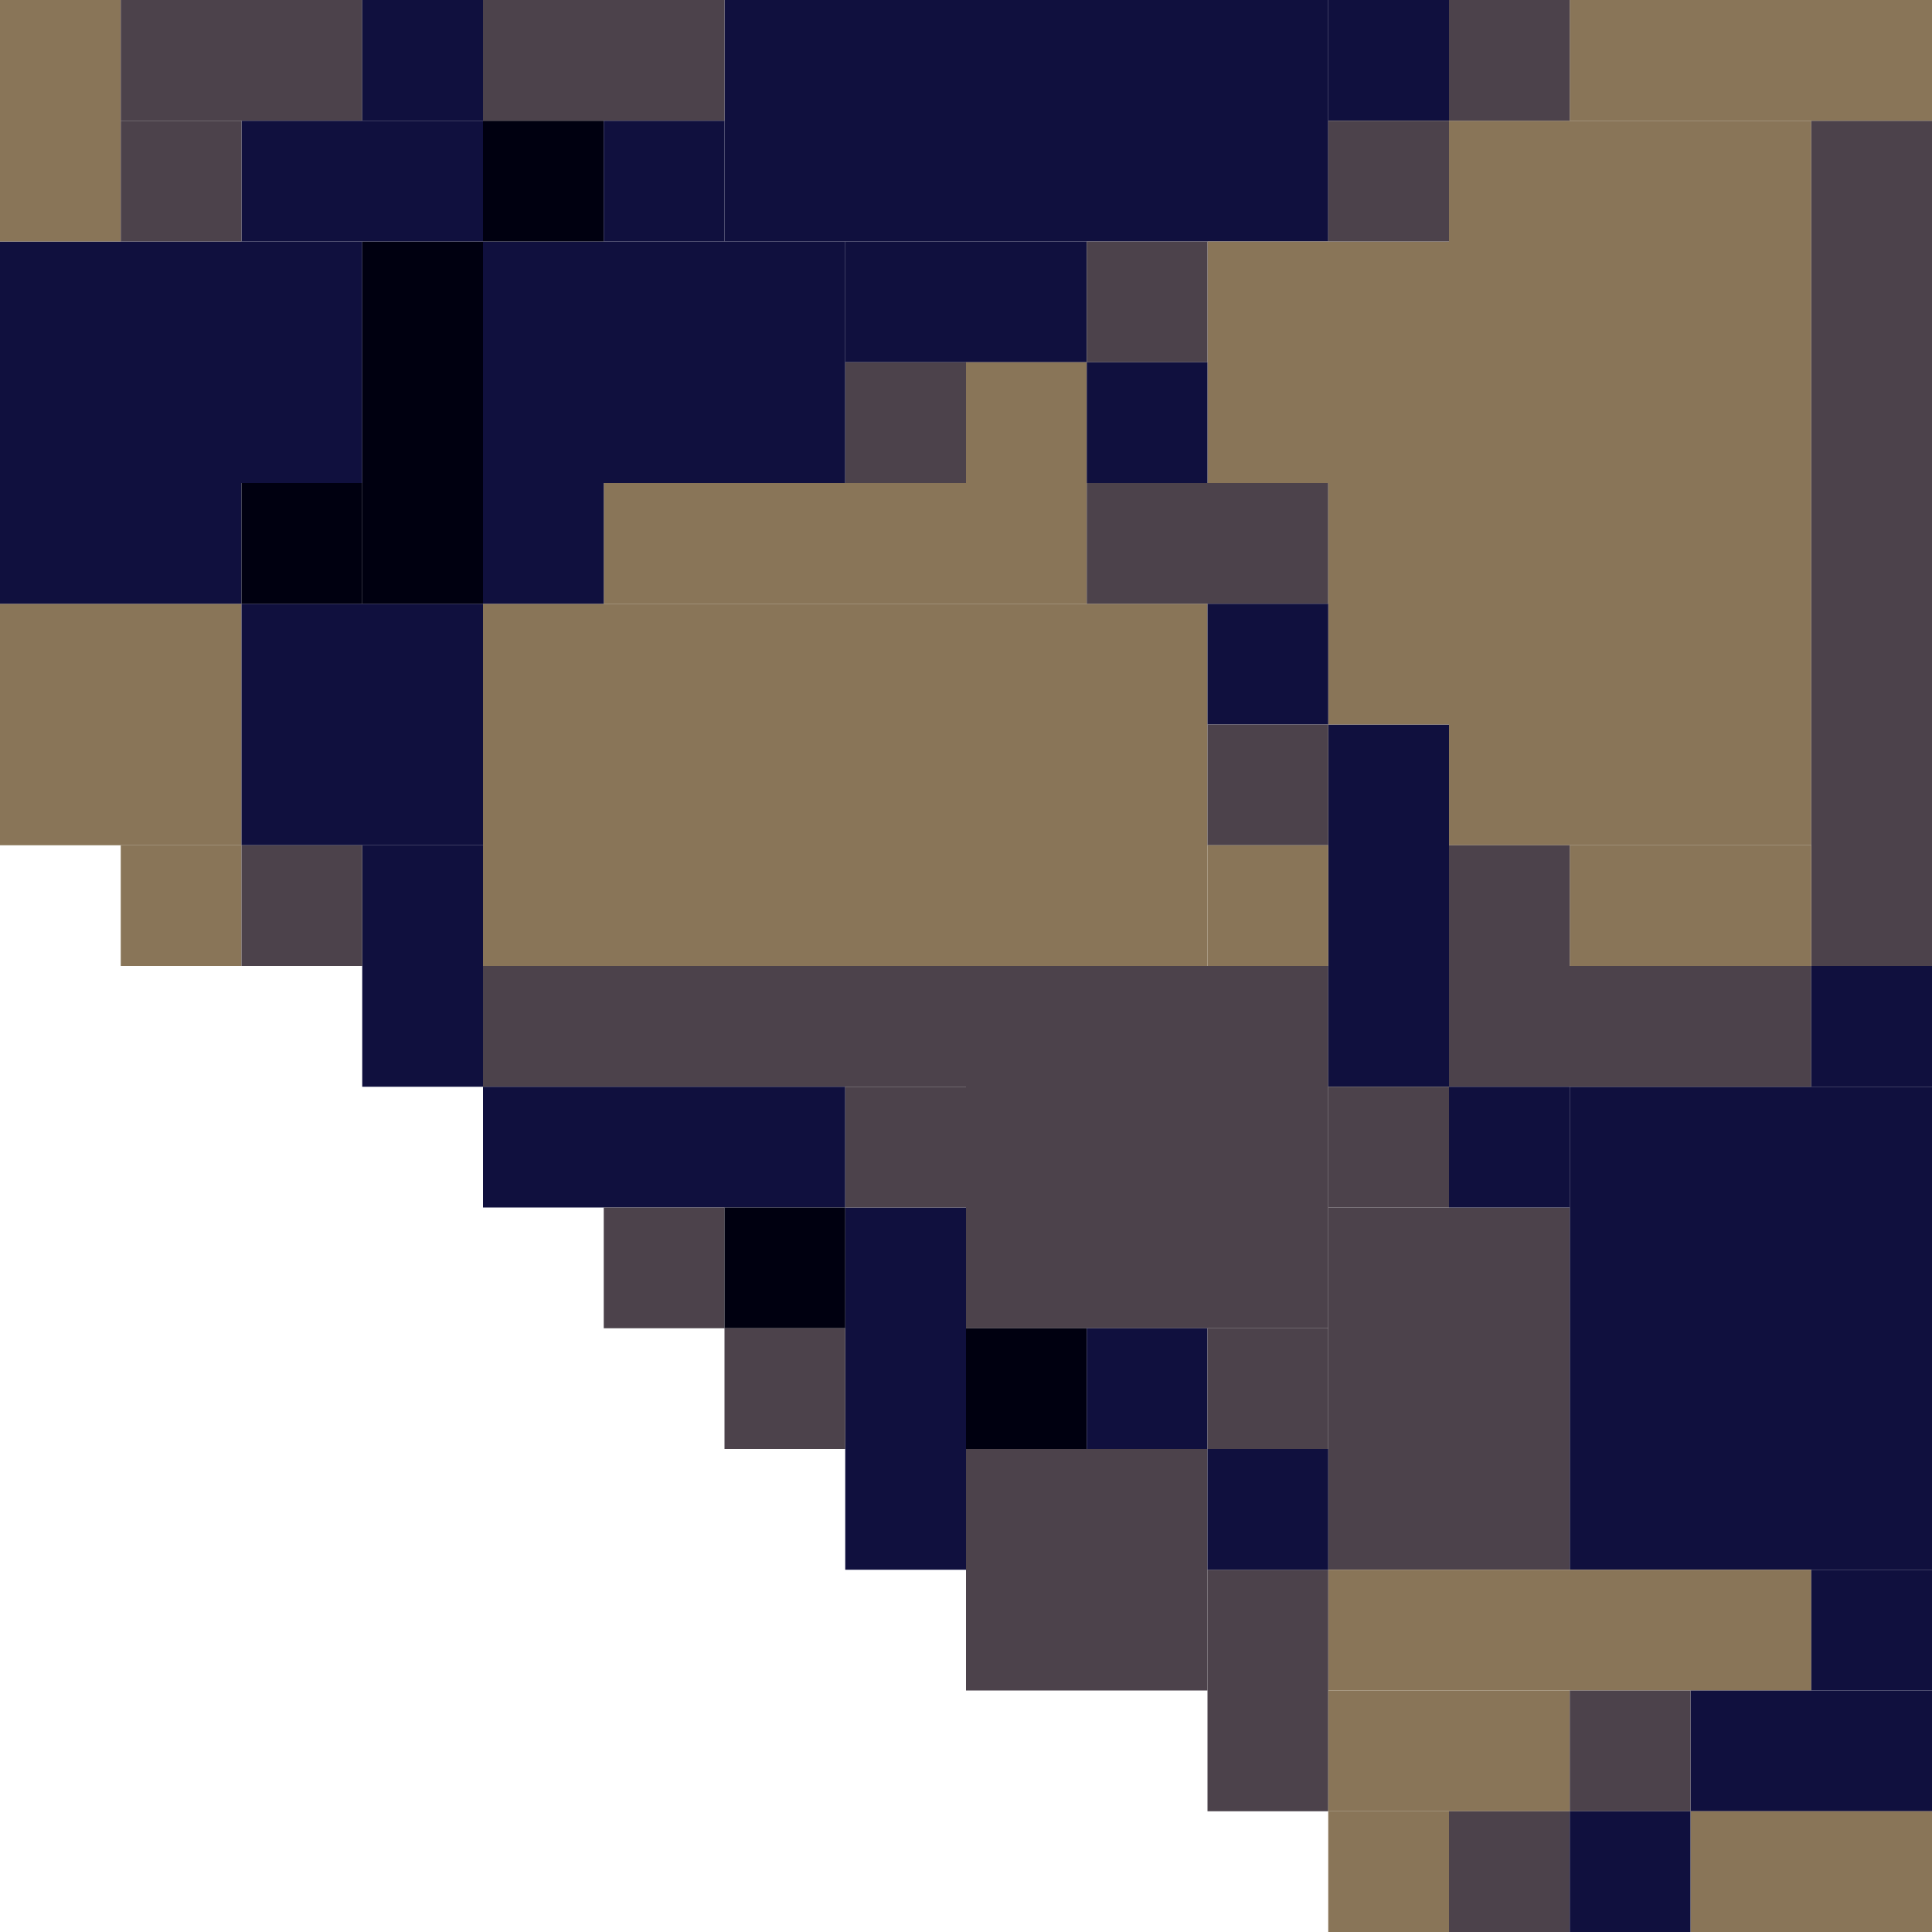 <!-- Created with Inkscape (http://www.inkscape.org/) --><svg xmlns:inkscape="http://www.inkscape.org/namespaces/inkscape" xmlns:sodipodi="http://sodipodi.sourceforge.net/DTD/sodipodi-0.dtd" xmlns="http://www.w3.org/2000/svg" xmlns:svg="http://www.w3.org/2000/svg" width="32" height="32" viewBox="0 0 32 32" version="1.1" id="svg1" inkscape:version="1.3 (0e150ed6c4, 2023-07-21)" sodipodi:docname="PLANTILLA.svg">
  <sodipodi:namedview id="namedview1" pagecolor="#b6b6b6" bordercolor="#666666" borderopacity="1.0" inkscape:showpageshadow="2" inkscape:pageopacity="0.0" inkscape:pagecheckerboard="true" inkscape:deskcolor="#d1d1d1" inkscape:document-units="px" showgrid="true" shape-rendering="crispEdges" inkscape:zoom="24.09375" inkscape:cx="16" inkscape:cy="16" inkscape:window-width="1920" inkscape:window-height="1009" inkscape:window-x="1912" inkscape:window-y="-8" inkscape:window-maximized="1" inkscape:current-layer="layer1">
    <inkscape:grid id="grid1" units="px" originx="0" originy="0" spacingx="1" spacingy="1" empcolor="#0099e5" empopacity="0.302" color="#0099e5" opacity="0.149" empspacing="4" dotted="false" gridanglex="30" gridanglez="30" visible="true"/>
  </sodipodi:namedview>
  <defs id="defs1"/>
  <g inkscape:label="Capa 1" inkscape:groupmode="layer" id="layer1"/>
<g inkscape:groupmode="layer" inkscape:label="Capa 1"><rect x="8" y="10" width="12" height="6" style="fill:#897558"/><rect x="24" y="2" width="6" height="12" style="fill:#897558"/><rect x="26" y="18" width="6" height="8" style="fill:#10103e"/><rect x="12" y="0" width="10" height="4" style="fill:#10103e"/><rect x="16" y="16" width="6" height="6" style="fill:#4c424b"/><rect x="30" y="2" width="2" height="14" style="fill:#4c424b"/><rect x="0" y="4" width="6" height="4" style="fill:#10103e"/><rect x="8" y="4" width="6" height="4" style="fill:#10103e"/><rect x="22" y="20" width="4" height="6" style="fill:#4c424b"/><rect x="0" y="10" width="4" height="4" style="fill:#897558"/><rect x="4" y="10" width="4" height="4" style="fill:#10103e"/><rect x="8" y="16" width="8" height="2" style="fill:#4c424b"/><rect x="10" y="8" width="8" height="2" style="fill:#897558"/><rect x="16" y="24" width="4" height="4" style="fill:#4c424b"/><rect x="20" y="4" width="4" height="4" style="fill:#897558"/><rect x="22" y="26" width="8" height="2" style="fill:#897558"/><rect x="6" y="4" width="2" height="6" style="fill:#000010"/><rect x="8" y="18" width="6" height="2" style="fill:#10103e"/><rect x="14" y="20" width="2" height="6" style="fill:#10103e"/><rect x="22" y="12" width="2" height="6" style="fill:#10103e"/><rect x="24" y="16" width="6" height="2" style="fill:#4c424b"/><rect x="26" y="0" width="6" height="2" style="fill:#897558"/><rect x="0" y="0" width="2" height="4" style="fill:#897558"/><rect x="0" y="8" width="4" height="2" style="fill:#10103e"/><rect x="2" y="0" width="4" height="2" style="fill:#4c424b"/><rect x="4" y="2" width="4" height="2" style="fill:#10103e"/><rect x="6" y="14" width="2" height="4" style="fill:#10103e"/><rect x="8" y="0" width="4" height="2" style="fill:#4c424b"/><rect x="14" y="4" width="4" height="2" style="fill:#10103e"/><rect x="18" y="8" width="4" height="2" style="fill:#4c424b"/><rect x="20" y="26" width="2" height="4" style="fill:#4c424b"/><rect x="22" y="8" width="2" height="4" style="fill:#897558"/><rect x="22" y="28" width="4" height="2" style="fill:#897558"/><rect x="26" y="14" width="4" height="2" style="fill:#897558"/><rect x="28" y="28" width="4" height="2" style="fill:#10103e"/><rect x="28" y="30" width="4" height="2" style="fill:#897558"/><rect x="2" y="2" width="2" height="2" style="fill:#4c424b"/><rect x="2" y="14" width="2" height="2" style="fill:#897558"/><rect x="4" y="8" width="2" height="2" style="fill:#000010"/><rect x="4" y="14" width="2" height="2" style="fill:#4c424b"/><rect x="6" y="0" width="2" height="2" style="fill:#10103e"/><rect x="8" y="2" width="2" height="2" style="fill:#000010"/><rect x="8" y="8" width="2" height="2" style="fill:#10103e"/><rect x="10" y="2" width="2" height="2" style="fill:#10103e"/><rect x="10" y="20" width="2" height="2" style="fill:#4c424b"/><rect x="12" y="20" width="2" height="2" style="fill:#000010"/><rect x="12" y="22" width="2" height="2" style="fill:#4c424b"/><rect x="14" y="6" width="2" height="2" style="fill:#4c424b"/><rect x="14" y="18" width="2" height="2" style="fill:#4c424b"/><rect x="16" y="6" width="2" height="2" style="fill:#897558"/><rect x="16" y="22" width="2" height="2" style="fill:#000010"/><rect x="18" y="4" width="2" height="2" style="fill:#4c424b"/><rect x="18" y="6" width="2" height="2" style="fill:#10103e"/><rect x="18" y="22" width="2" height="2" style="fill:#10103e"/><rect x="20" y="10" width="2" height="2" style="fill:#10103e"/><rect x="20" y="12" width="2" height="2" style="fill:#4c424b"/><rect x="20" y="14" width="2" height="2" style="fill:#897558"/><rect x="20" y="22" width="2" height="2" style="fill:#4c424b"/><rect x="20" y="24" width="2" height="2" style="fill:#10103e"/><rect x="22" y="0" width="2" height="2" style="fill:#10103e"/><rect x="22" y="2" width="2" height="2" style="fill:#4c424b"/><rect x="22" y="18" width="2" height="2" style="fill:#4c424b"/><rect x="22" y="30" width="2" height="2" style="fill:#897558"/><rect x="24" y="0" width="2" height="2" style="fill:#4c424b"/><rect x="24" y="14" width="2" height="2" style="fill:#4c424b"/><rect x="24" y="18" width="2" height="2" style="fill:#10103e"/><rect x="24" y="30" width="2" height="2" style="fill:#4c424b"/><rect x="26" y="28" width="2" height="2" style="fill:#4c424b"/><rect x="26" y="30" width="2" height="2" style="fill:#10103e"/><rect x="30" y="16" width="2" height="2" style="fill:#10103e"/><rect x="30" y="26" width="2" height="2" style="fill:#10103e"/></g></svg>